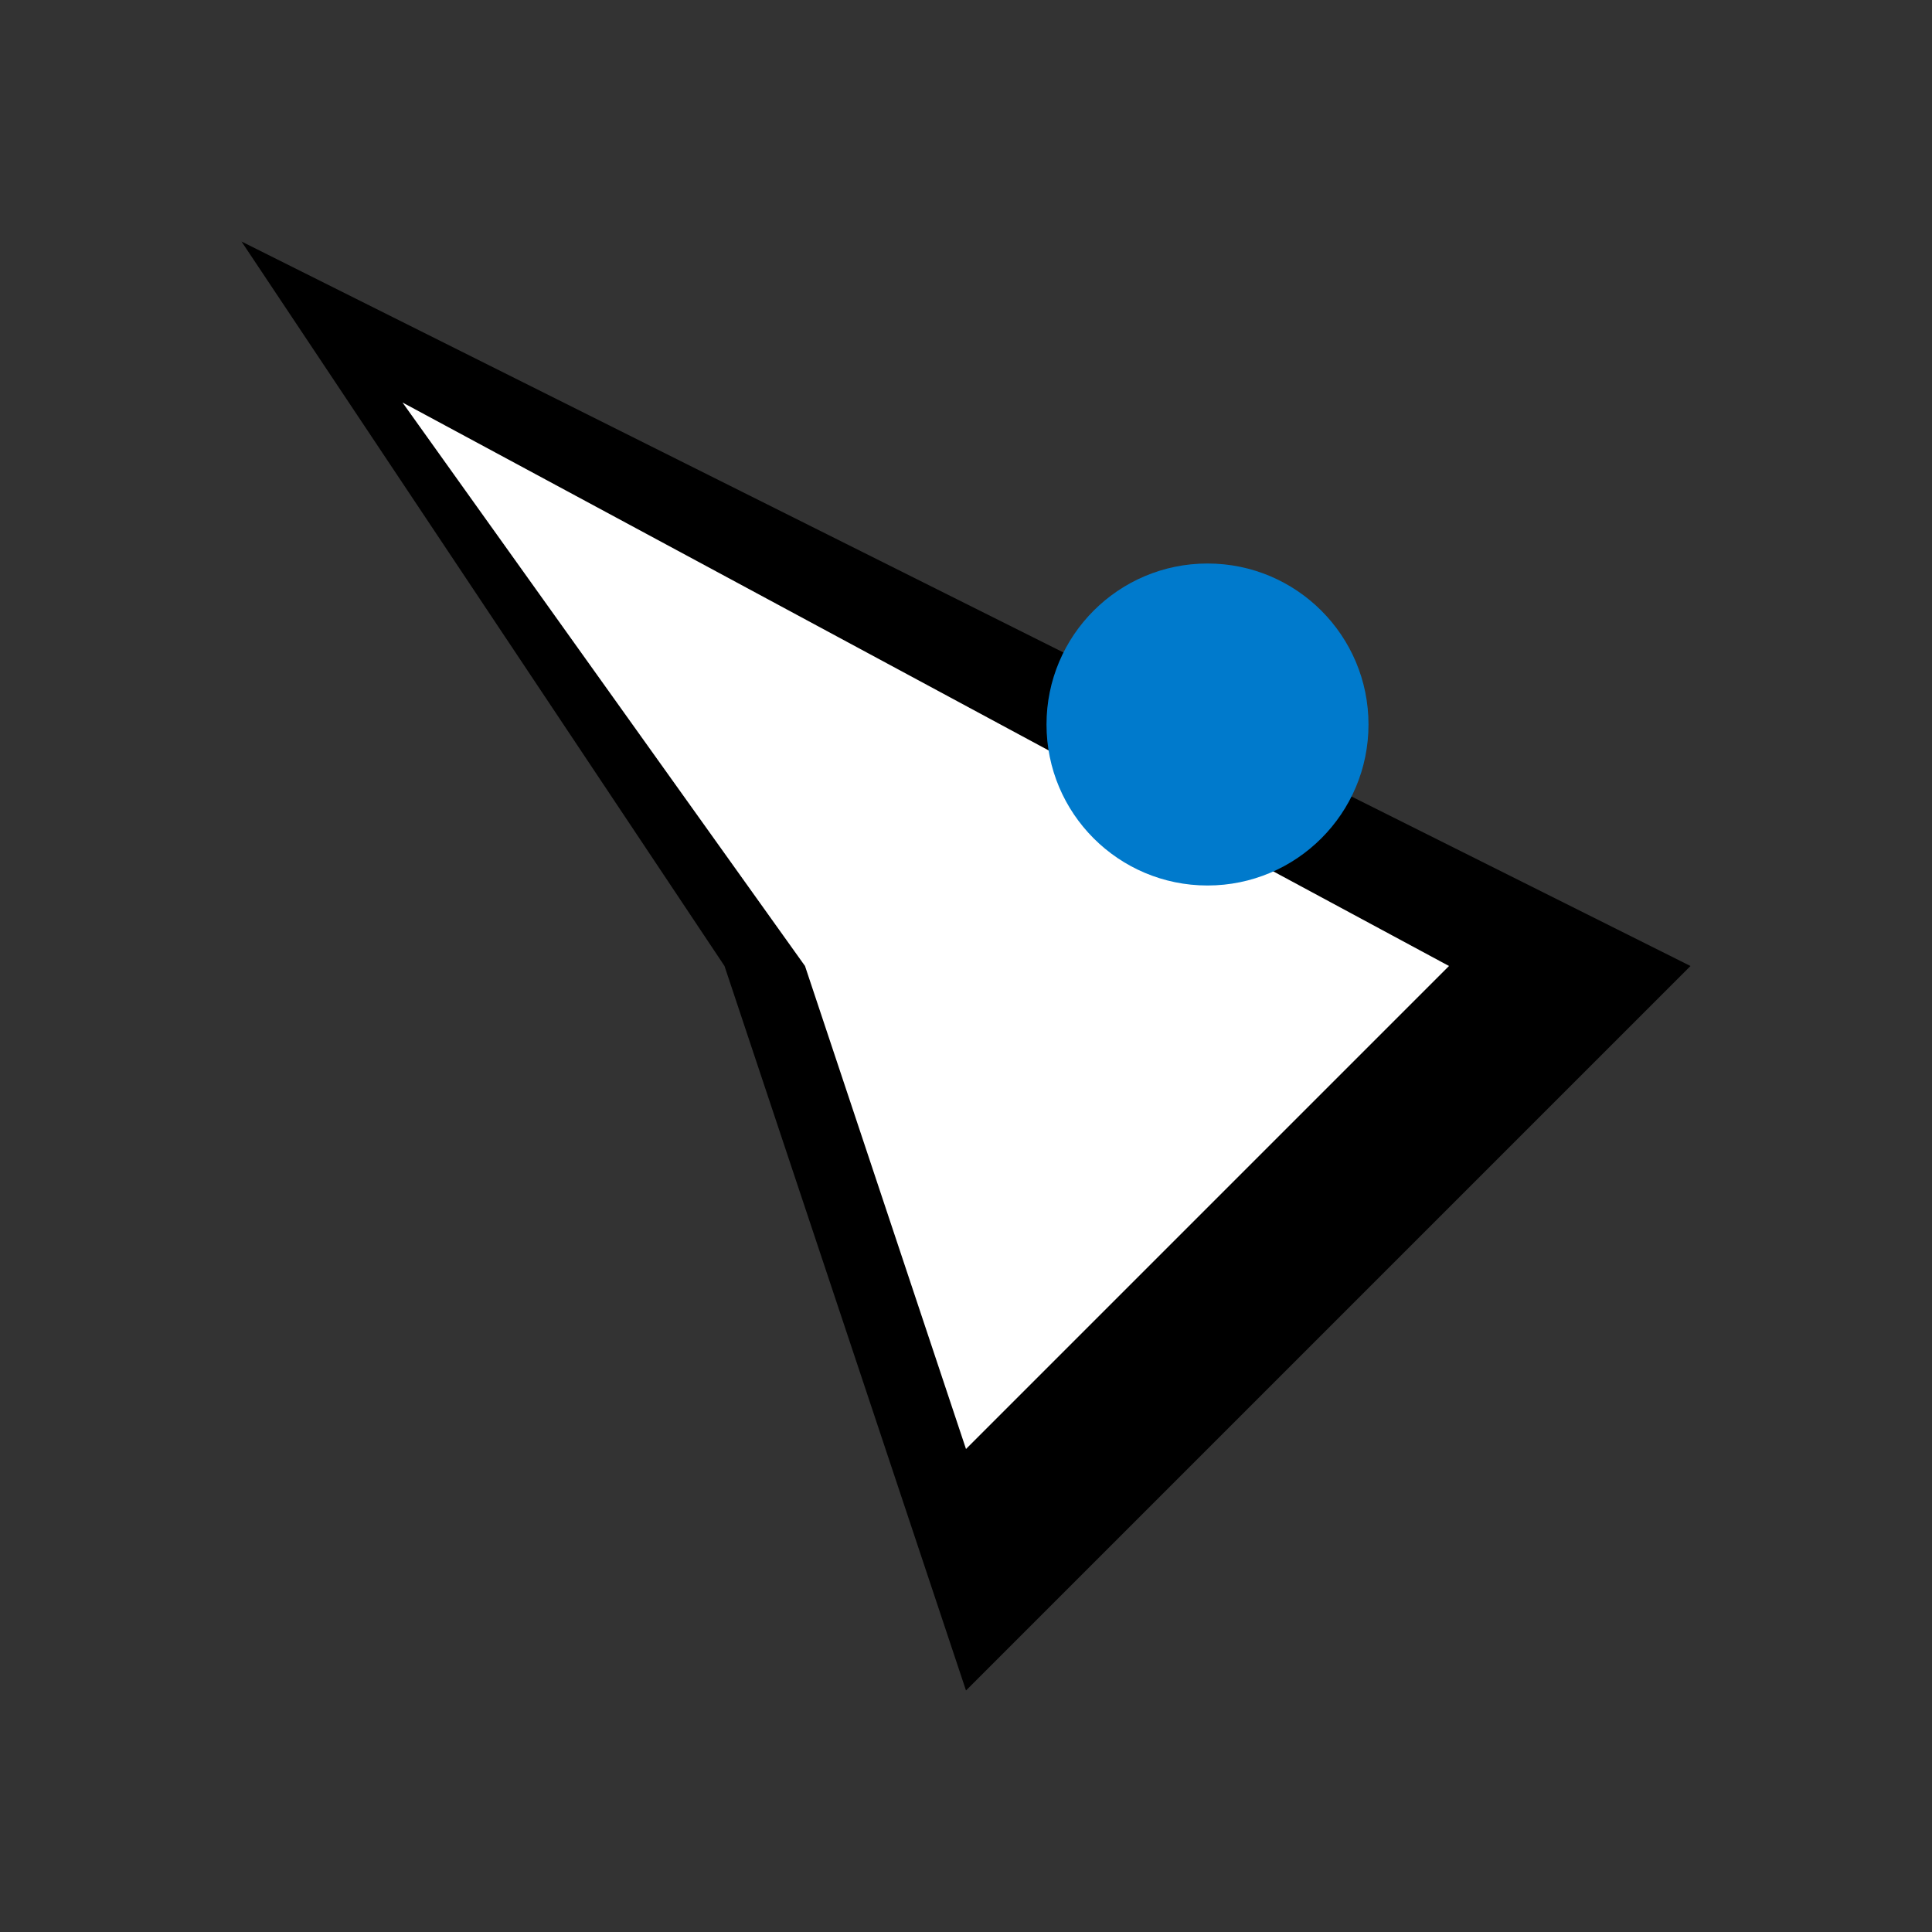 <svg xmlns="http://www.w3.org/2000/svg" viewBox="0 0 24 24" fill="none">
  <rect x="0" y="0" width="24" height="24" fill="#333333" stroke="none"/>
  <path d="M3 3L21 12L12 21L9 12L3 3Z" fill="#000000"/>
  <path d="M5 5L18 12L12 18L10 12L5 5Z" fill="#FFFFFF"/>
  <circle cx="15" cy="9" r="2" fill="#007ACC"/>
</svg>